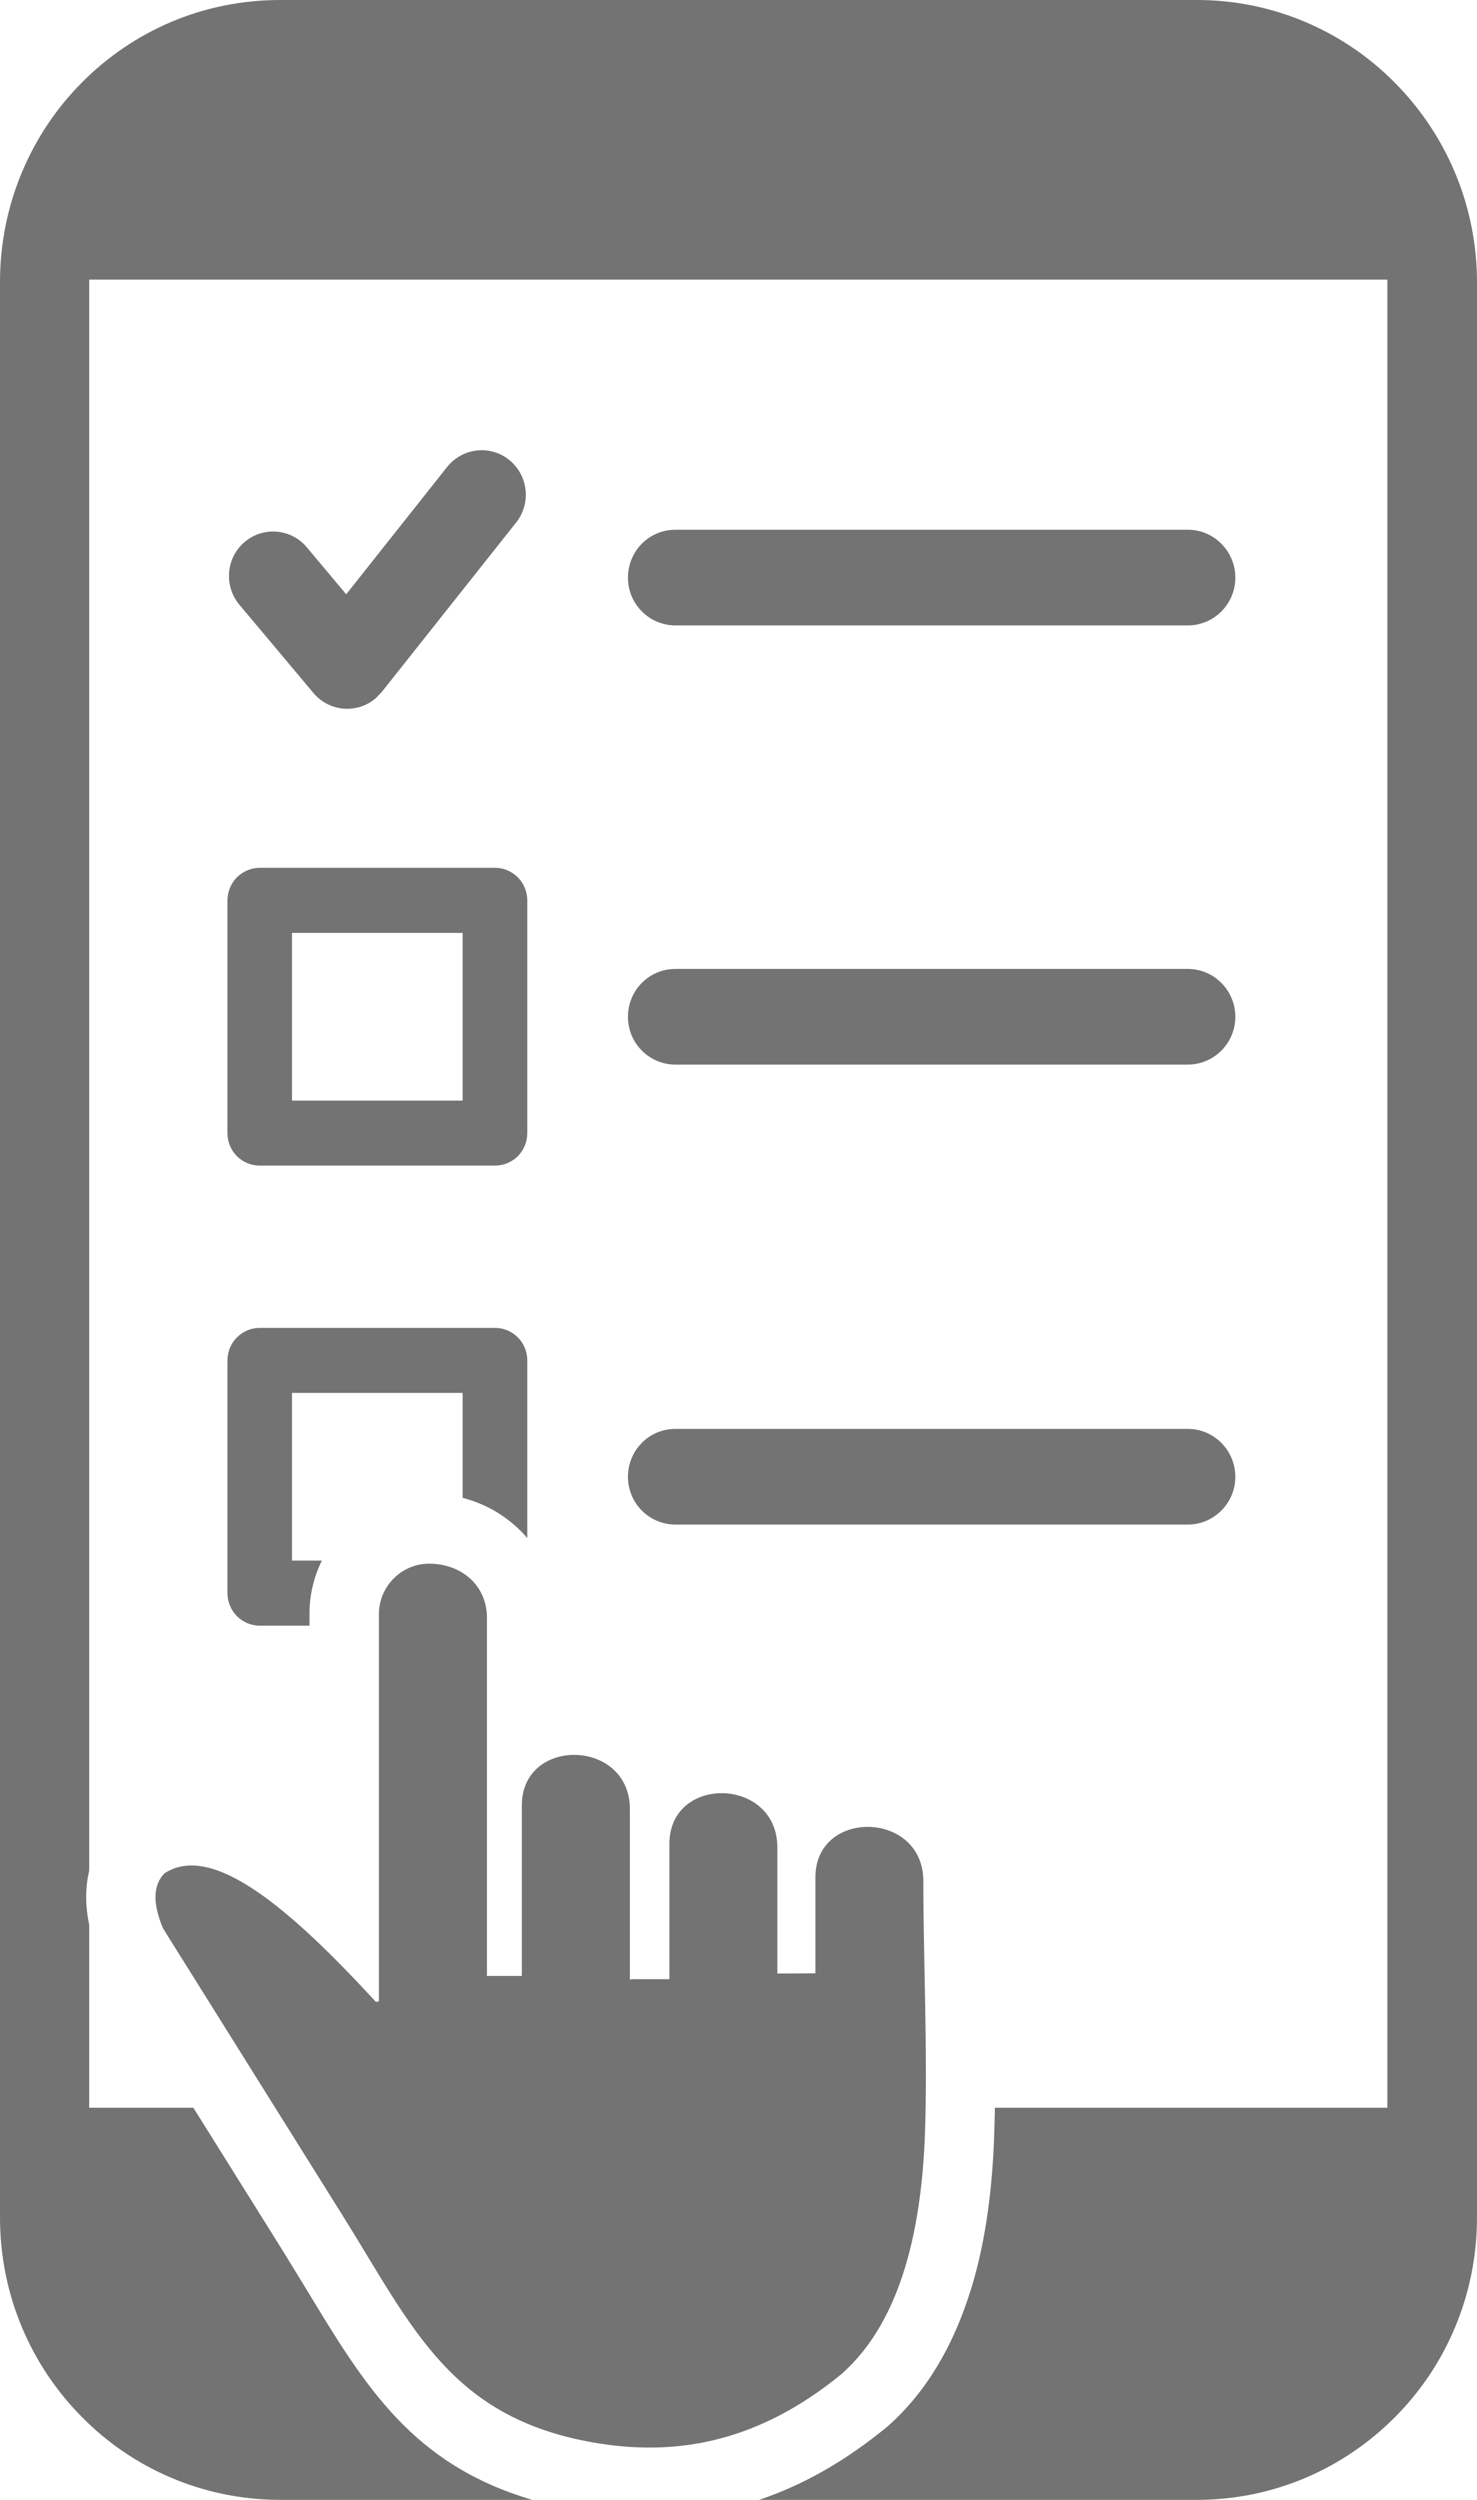 <svg width="13" height="22" viewBox="0 0 13 22" fill="none" xmlns="http://www.w3.org/2000/svg">
<g clip-path="url(#clip0_224_2)">
<path fill-rule="evenodd" clip-rule="evenodd" d="M10.455 9.369C10.682 9.369 10.873 9.183 10.873 8.948C10.873 8.719 10.688 8.527 10.455 8.527H5.945C5.709 8.527 5.527 8.719 5.527 8.948C5.527 9.185 5.718 9.369 5.945 9.369H10.455ZM3.777 13.761C4.056 13.761 4.286 13.947 4.286 14.239V17.389H4.593V15.888C4.593 15.281 5.544 15.3 5.544 15.921V17.423L5.559 17.418H5.892V16.225C5.892 15.618 6.842 15.637 6.842 16.259V17.367L6.846 17.368L7.177 17.366V16.521C7.177 15.915 8.127 15.933 8.127 16.555C8.127 17.255 8.166 18.081 8.141 18.78C8.113 19.547 7.957 20.411 7.404 20.895C6.703 21.468 6.002 21.619 5.275 21.504C3.967 21.296 3.636 20.488 3.014 19.495L1.435 16.971C1.338 16.741 1.351 16.585 1.448 16.486C1.868 16.211 2.551 16.794 3.309 17.618L3.335 17.612V14.206C3.335 13.961 3.534 13.761 3.777 13.761ZM2.466 0H10.535C11.215 0 11.835 0.28 12.278 0.729C12.726 1.181 13 1.803 13 2.485V19.516C13 20.201 12.723 20.827 12.278 21.272C11.828 21.725 11.211 22 10.535 22H6.681C7.042 21.879 7.399 21.684 7.752 21.402L7.805 21.36C8.169 21.041 8.4 20.617 8.544 20.153L8.554 20.122C8.682 19.697 8.735 19.235 8.75 18.802C8.753 18.719 8.755 18.635 8.757 18.549H12.211V2.461H0.785V16.463C0.77 16.526 0.762 16.59 0.759 16.655C0.756 16.745 0.764 16.839 0.785 16.938V18.549H1.702L2.498 19.822L2.703 20.157C3.215 21.003 3.63 21.689 4.685 22H2.466C1.785 22 1.164 21.721 0.722 21.272C0.273 20.82 0 20.198 0 19.516V2.481C0 1.796 0.277 1.171 0.722 0.725C1.171 0.273 1.785 0 2.466 0ZM2.286 11.686H4.357C4.432 11.686 4.504 11.716 4.558 11.77C4.611 11.823 4.641 11.896 4.641 11.972V13.535C4.615 13.505 4.588 13.476 4.559 13.45C4.423 13.321 4.255 13.229 4.072 13.182V12.258H2.57V13.734H2.833C2.761 13.88 2.723 14.042 2.724 14.206V14.307H2.286C2.211 14.307 2.139 14.276 2.085 14.223C2.032 14.169 2.002 14.096 2.002 14.02V11.972C2.002 11.896 2.032 11.823 2.085 11.77C2.139 11.716 2.211 11.686 2.286 11.686ZM10.455 13.417C10.682 13.417 10.873 13.231 10.873 12.996C10.873 12.767 10.688 12.575 10.455 12.575H5.945C5.709 12.575 5.527 12.767 5.527 12.996C5.527 13.233 5.718 13.417 5.945 13.417H10.455ZM2.107 5.322C1.969 5.157 1.989 4.909 2.153 4.77C2.316 4.631 2.562 4.651 2.7 4.816L3.047 5.23L3.935 4.11C4.069 3.941 4.314 3.913 4.481 4.047C4.649 4.182 4.677 4.428 4.544 4.597L3.36 6.09L3.307 6.145C3.143 6.285 2.898 6.264 2.759 6.099L2.107 5.322ZM10.455 5.504C10.682 5.504 10.873 5.319 10.873 5.083C10.873 4.854 10.688 4.662 10.455 4.662H5.945C5.709 4.662 5.527 4.854 5.527 5.083C5.527 5.32 5.718 5.504 5.945 5.504H10.455ZM2.286 7.637H4.357C4.432 7.637 4.504 7.668 4.558 7.721C4.611 7.775 4.641 7.848 4.641 7.924V9.972C4.641 10.048 4.611 10.121 4.558 10.175C4.504 10.228 4.432 10.258 4.357 10.258H2.286C2.211 10.258 2.139 10.228 2.085 10.175C2.032 10.121 2.002 10.048 2.002 9.972V7.924C2.002 7.848 2.032 7.775 2.085 7.721C2.139 7.668 2.211 7.637 2.286 7.637ZM4.072 8.21H2.57V9.686H4.072V8.21Z" fill="#737373"/>
</g>
<defs>
<clipPath id="clip0_224_2">
<rect width="13" height="22" fill="white"/>
</clipPath>
</defs>
</svg>
